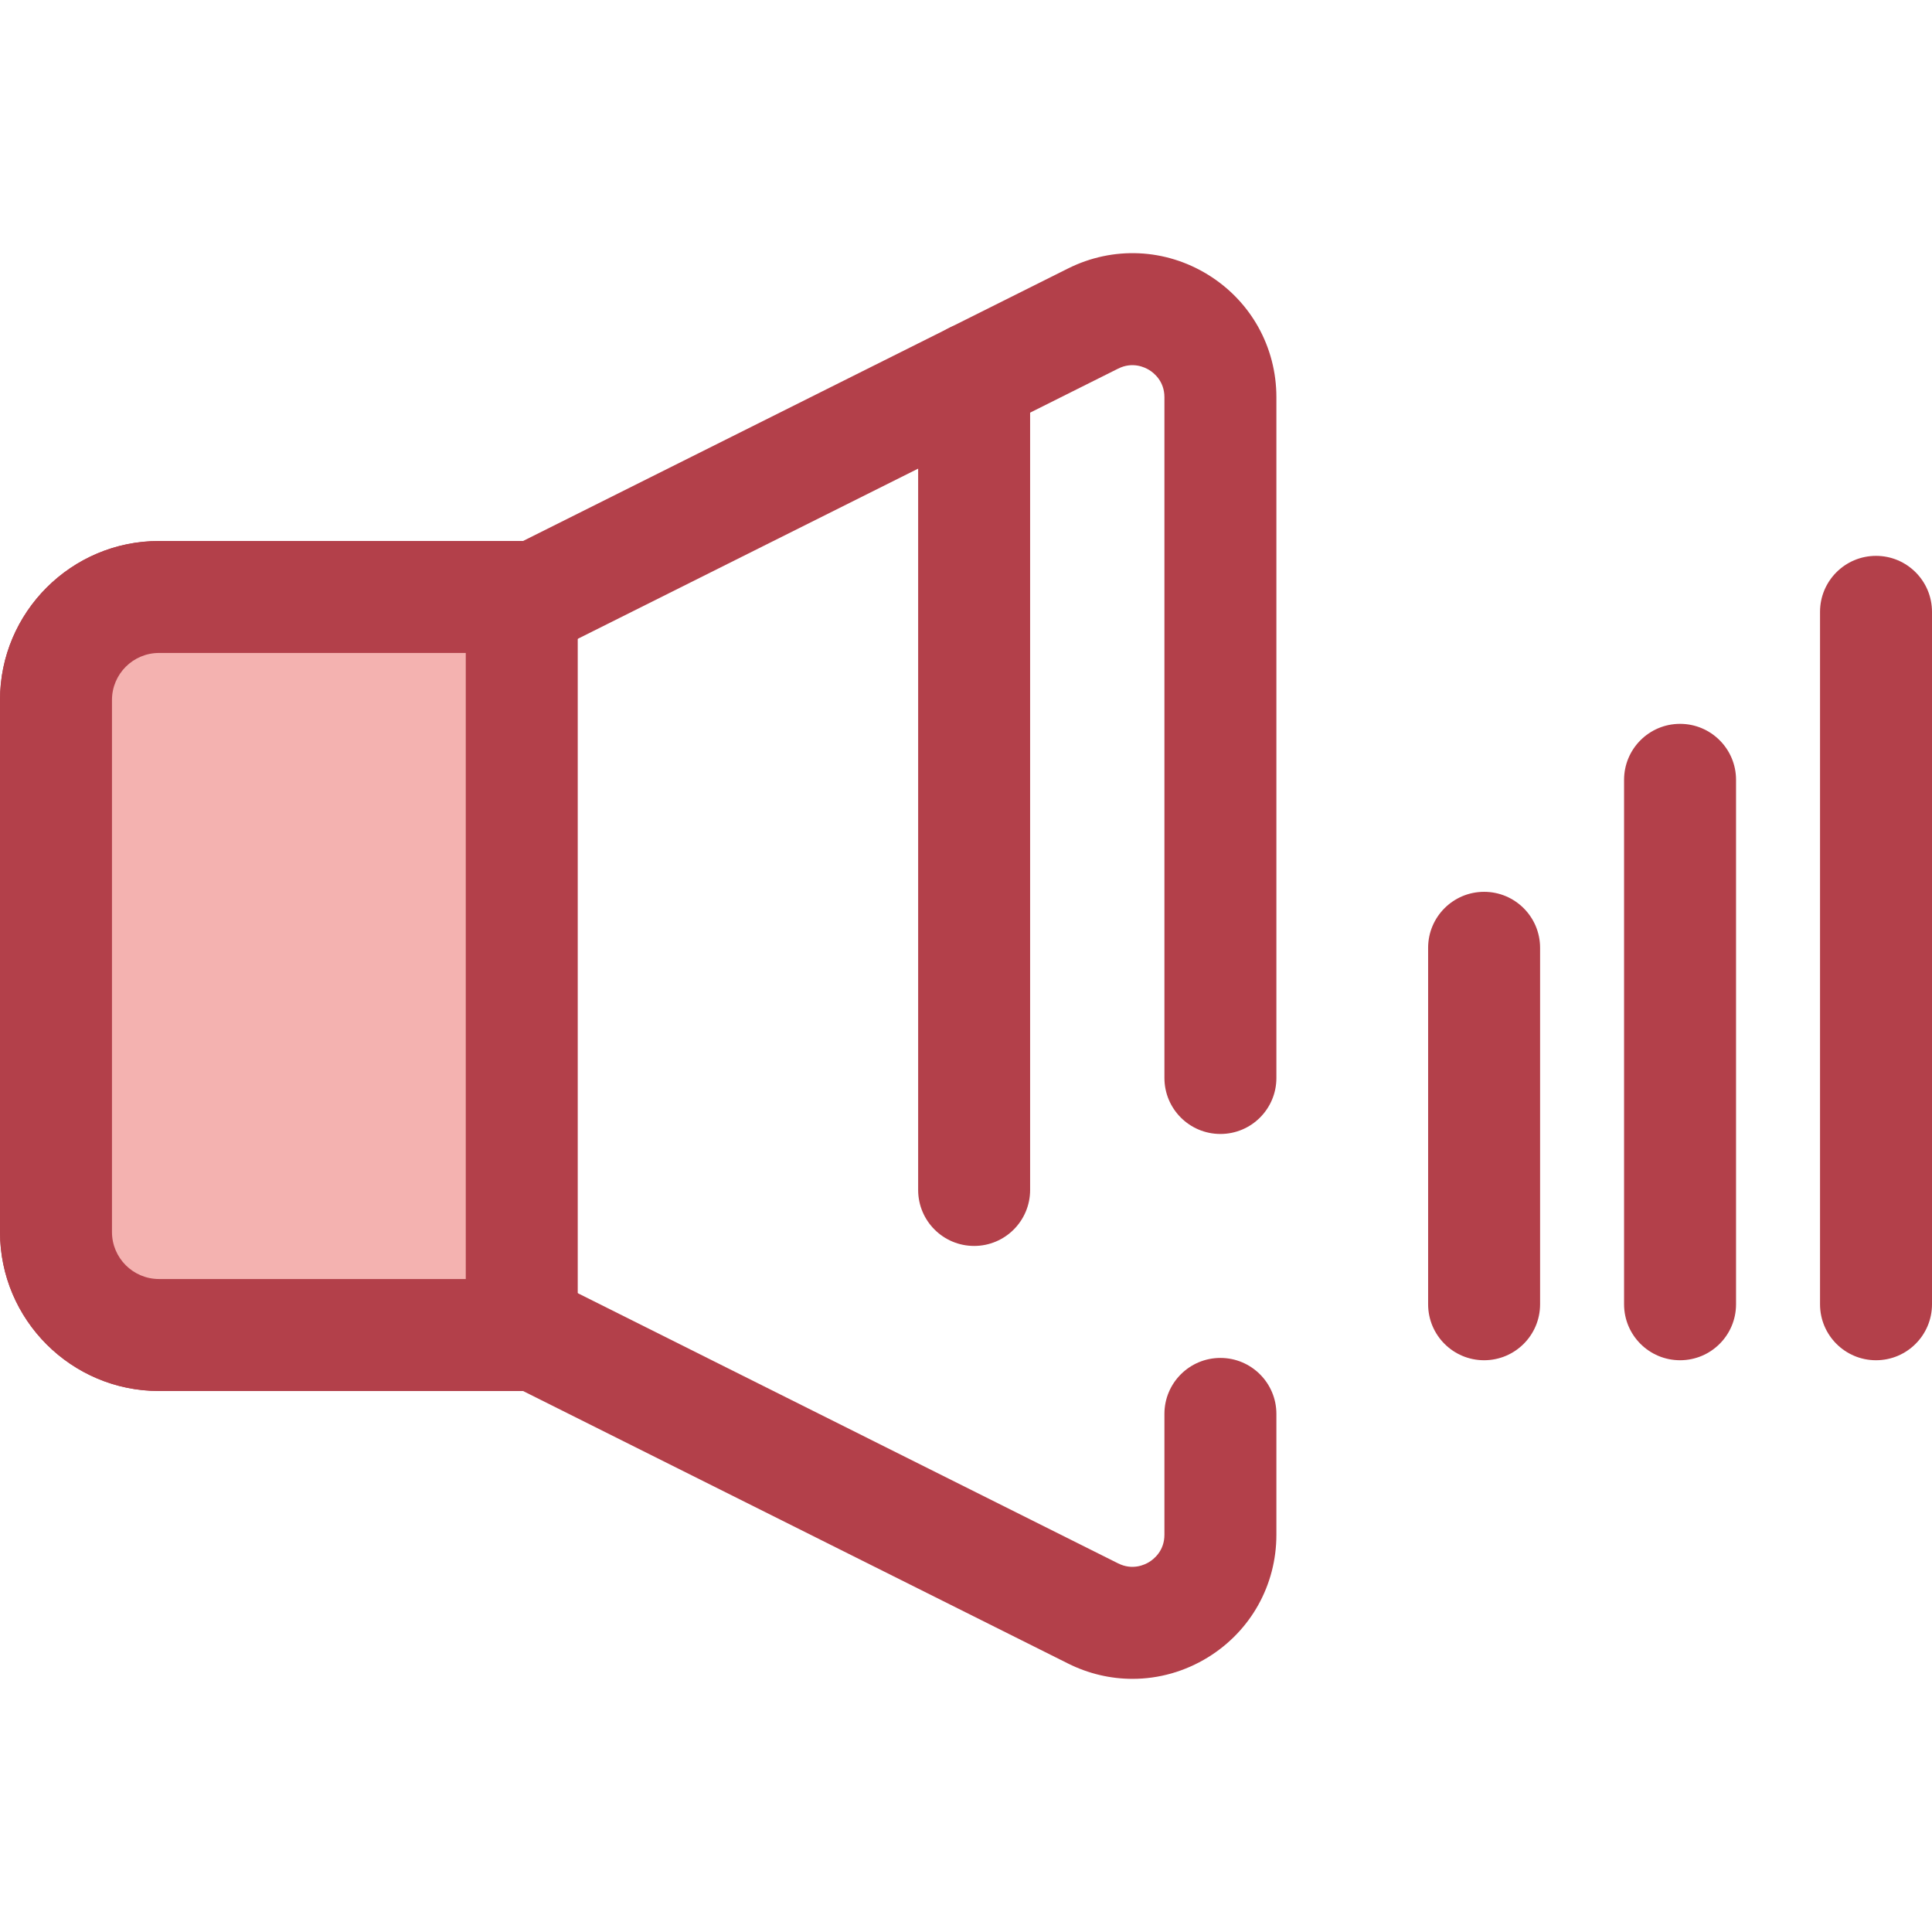 <?xml version="1.0" encoding="iso-8859-1"?>
<!-- Generator: Adobe Illustrator 19.0.0, SVG Export Plug-In . SVG Version: 6.00 Build 0)  -->
<svg version="1.1" id="Layer_1" xmlns="http://www.w3.org/2000/svg" xmlns:xlink="http://www.w3.org/1999/xlink" x="0px" y="0px"
	 viewBox="0 0 512 512" style="enable-background:new 0 0 512 512;" xml:space="preserve">
<path style="fill:#B3404A;" d="M300.129,444.913c-5.819,0-11.656-1.347-17.087-4.063L138.61,368.63H42.132
	C18.9,368.63,0,349.728,0,326.497V185.5c0-23.231,18.9-42.132,42.132-42.132h96.477l144.432-72.218
	c11.913-5.956,25.792-5.333,37.122,1.669c11.331,7.003,18.096,19.136,18.096,32.457v180.401c0,8.195-6.643,14.837-14.837,14.837
	c-8.195,0-14.837-6.643-14.837-14.837V105.275c0-4.267-2.813-6.466-4.021-7.212c-1.209-0.748-4.433-2.279-8.25-0.371
	l-147.566,73.785c-2.061,1.03-4.331,1.567-6.635,1.567H42.132c-6.868,0-12.458,5.588-12.458,12.458v140.997
	c0,6.868,5.589,12.457,12.458,12.457h99.981c2.304,0,4.576,0.536,6.635,1.567l147.564,73.787c3.818,1.91,7.04,0.377,8.251-0.371
	c1.209-0.748,4.021-2.947,4.021-7.212v-32.024c0-8.195,6.643-14.837,14.837-14.837c8.195,0,14.837,6.643,14.837,14.837v32.024
	c0,13.321-6.764,25.454-18.096,32.457C313.997,442.99,307.076,444.913,300.129,444.913z"/>
<path style="fill:#F4B2B0;" d="M138.272,158.205H42.132c-15.075,0-27.295,12.22-27.295,27.295v70.499v70.499
	c0,15.075,12.22,27.295,27.295,27.295h96.139L138.272,158.205L138.272,158.205z"/>
<g>
	<path style="fill:#B3404A;" d="M138.272,368.63H42.132C18.9,368.63,0,349.728,0,326.497V185.5c0-23.231,18.9-42.132,42.132-42.132
		h96.139c8.195,0,14.837,6.643,14.837,14.837v195.587C153.109,361.987,146.466,368.63,138.272,368.63z M42.132,173.042
		c-6.868,0-12.458,5.588-12.458,12.458v140.997c0,6.868,5.589,12.458,12.458,12.458h81.302V173.042H42.132z"/>
	<path style="fill:#B3404A;" d="M258.155,330.187c-8.195,0-14.837-6.643-14.837-14.837V100.182c0-8.195,6.643-14.837,14.837-14.837
		c8.195,0,14.837,6.643,14.837,14.837v215.167C272.993,323.543,266.35,330.187,258.155,330.187z"/>
	<path style="fill:#B3404A;" d="M393.303,360.479c-8.195,0-14.837-6.643-14.837-14.837v-94.463c0-8.195,6.643-14.837,14.837-14.837
		s14.837,6.643,14.837,14.837v94.463C408.141,353.837,401.498,360.479,393.303,360.479z"/>
	<path style="fill:#B3404A;" d="M445.233,360.479c-8.195,0-14.837-6.643-14.837-14.837V206.664c0-8.195,6.643-14.837,14.837-14.837
		s14.837,6.643,14.837,14.837v138.978C460.07,353.837,453.428,360.479,445.233,360.479z"/>
	<path style="fill:#B3404A;" d="M497.163,360.479c-8.195,0-14.837-6.643-14.837-14.837V162.146c0-8.195,6.643-14.837,14.837-14.837
		S512,153.951,512,162.146v183.496C512,353.837,505.357,360.479,497.163,360.479z"/>
</g>
<g>
</g>
<g>
</g>
<g>
</g>
<g>
</g>
<g>
</g>
<g>
</g>
<g>
</g>
<g>
</g>
<g>
</g>
<g>
</g>
<g>
</g>
<g>
</g>
<g>
</g>
<g>
</g>
<g>
</g>
</svg>
